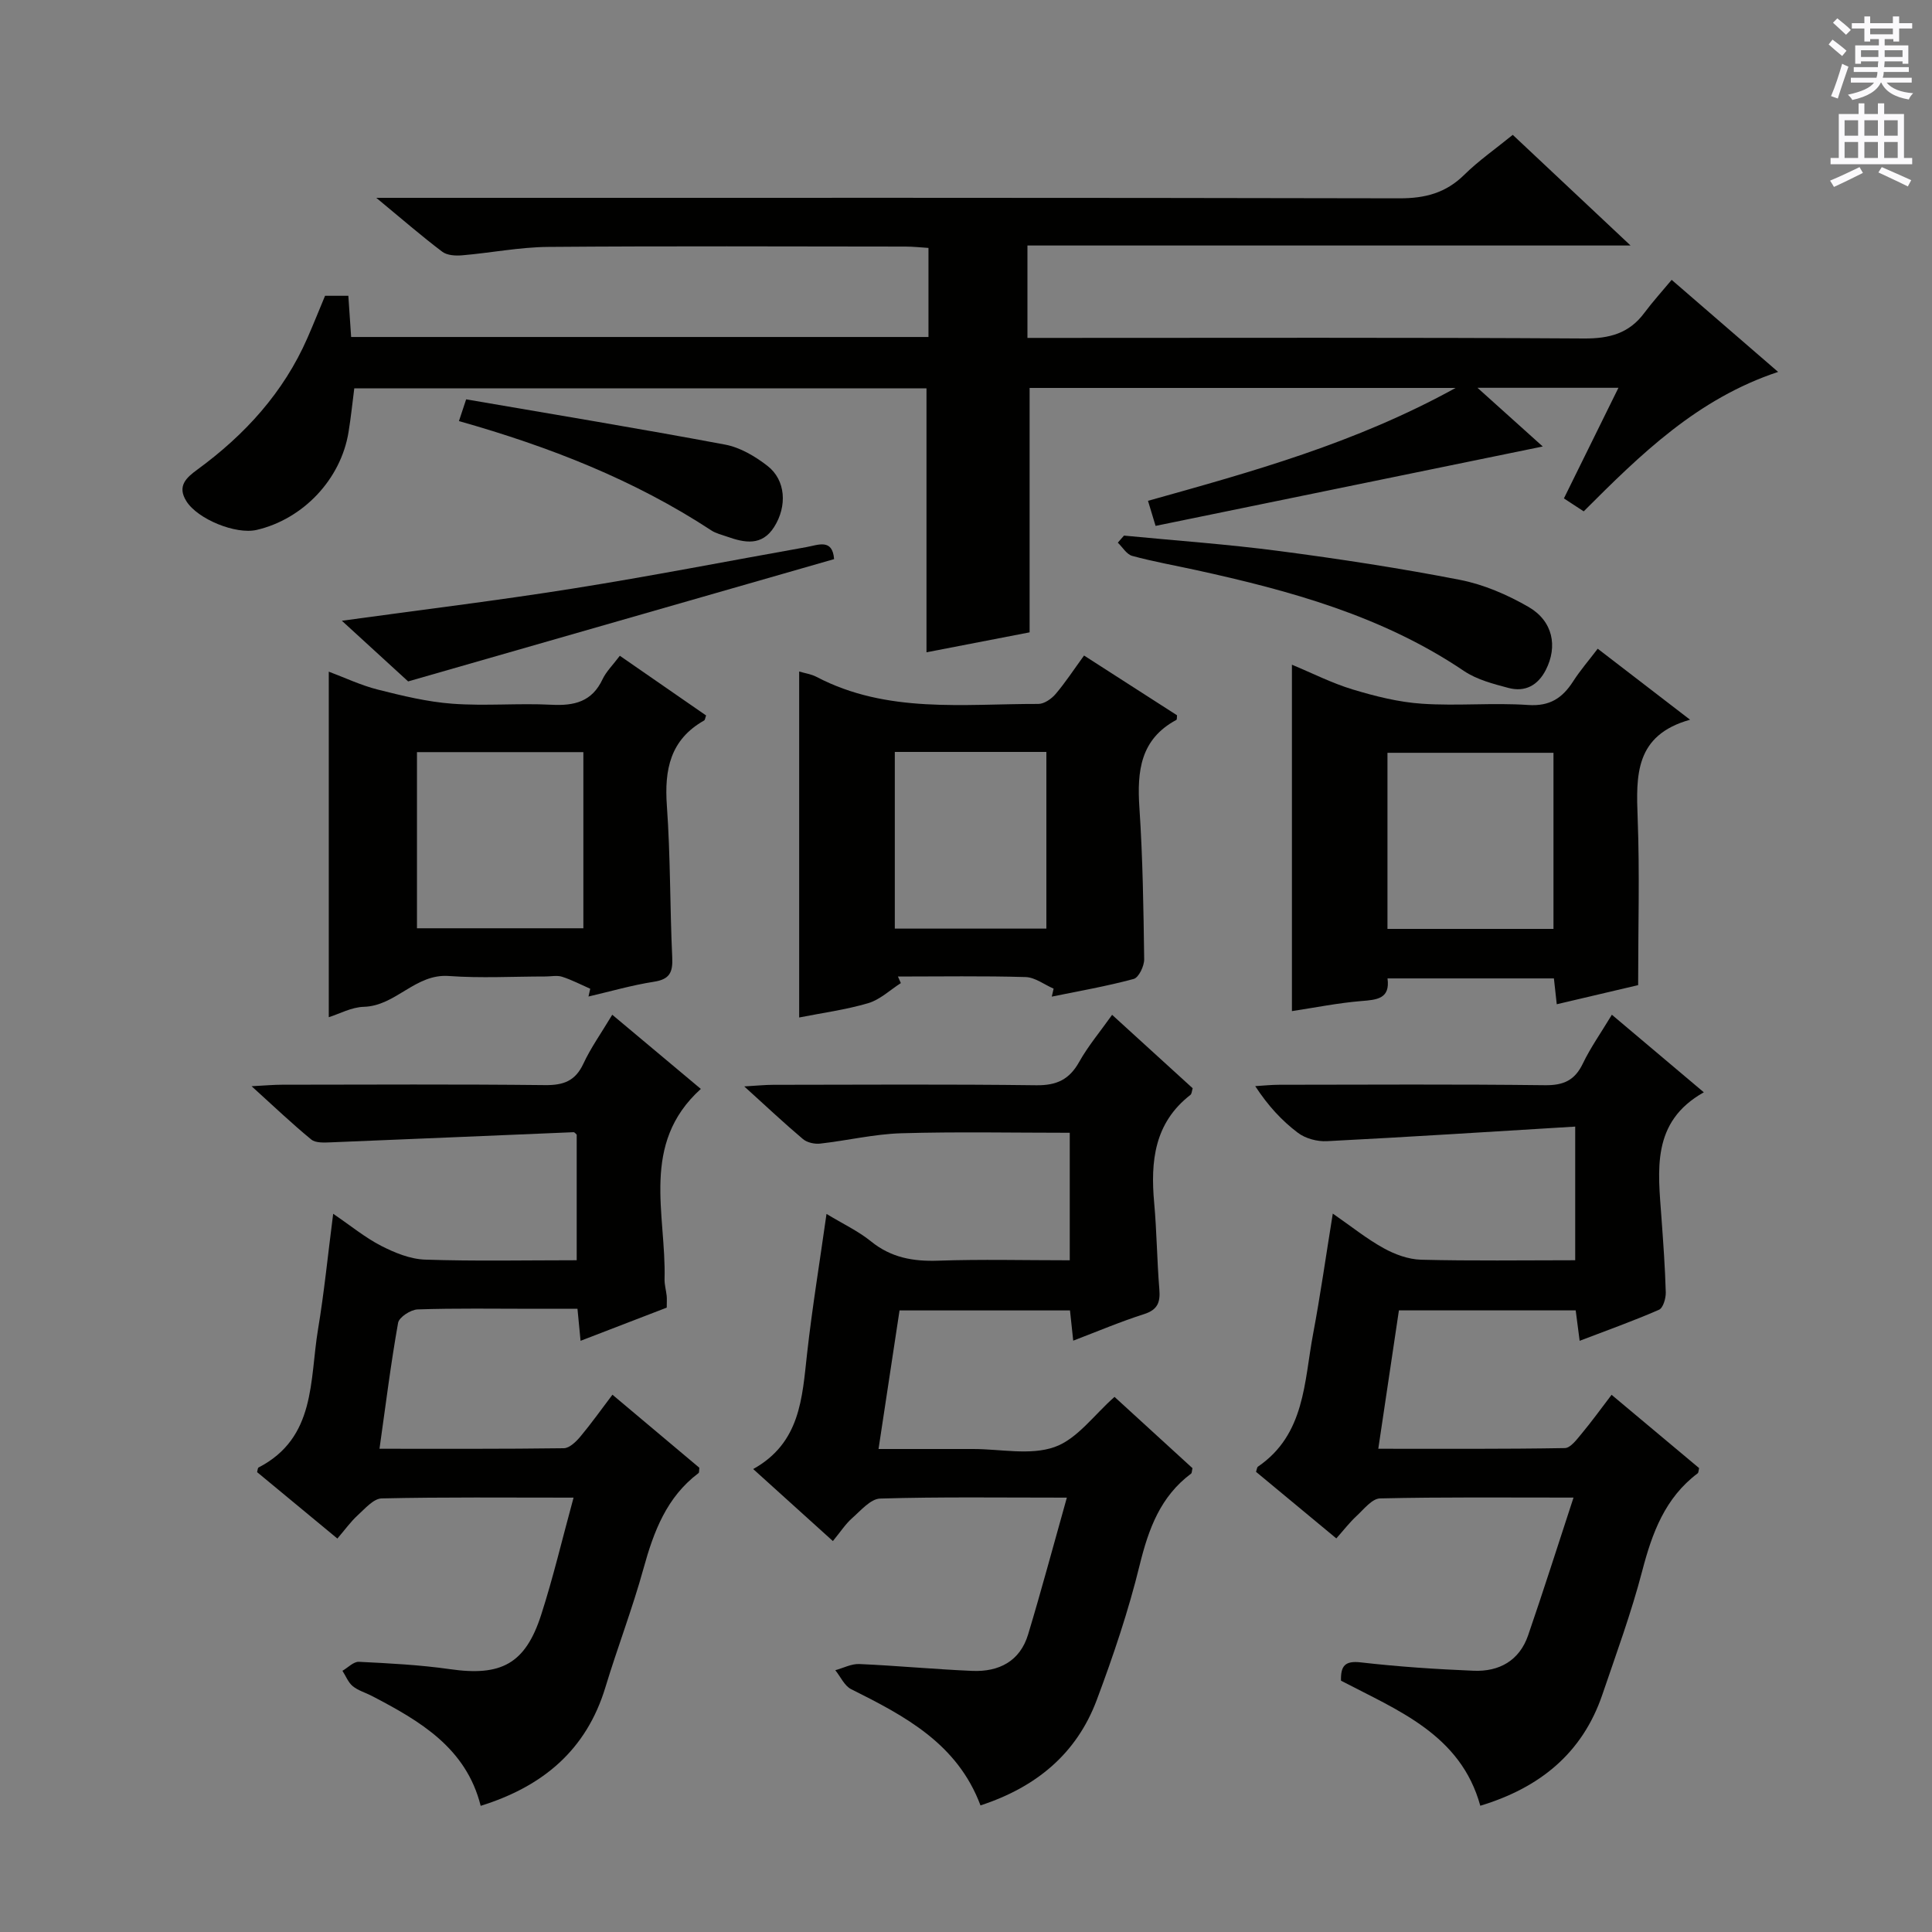 <svg enable-background="new 0 0 400 400" viewBox="0 0 400 400" xmlns="http://www.w3.org/2000/svg"><rect x="0" y="0" width="400" height="400" fill="#808080" stroke="none"/><g fill="#010100"><path d="m346.1 57.94c7.61 6.58 14.38 12.43 22.04 19.06-16.75 5.56-28.45 17.06-40.25 28.87-1.37-.9-2.57-1.68-4.1-2.68 3.76-7.63 7.45-15.12 11.29-22.9-9.78 0-18.97 0-29.18 0 4.96 4.46 9.24 8.31 13.51 12.15-27.26 5.59-53.58 10.99-80.16 16.44-.5-1.67-.96-3.2-1.57-5.19 21.58-6.04 42.91-11.91 63.69-23.37-30.45 0-59.44 0-88.2 0v50.6c-6.64 1.28-14.07 2.72-21.35 4.13 0-18.21 0-36.24 0-54.65-39.18 0-78.73 0-118.47 0-.38 2.94-.69 6.02-1.19 9.06-1.58 9.75-9.37 18-19.01 20.25-4.32 1.01-12.23-2.22-14.56-5.94-1.98-3.15-.01-4.88 2.29-6.56 9.84-7.2 17.84-15.96 22.78-27.26 1.26-2.88 2.42-5.79 3.64-8.71h4.82c.2 2.9.39 5.64.58 8.53h119.53c0-6.12 0-12.04 0-18.44-1.6-.1-3.18-.28-4.77-.28-24.66-.02-49.32-.13-73.98.07-5.94.05-11.86 1.24-17.8 1.74-1.36.12-3.11.02-4.11-.74-4.24-3.2-8.26-6.69-13.66-11.16h6.9c68.31 0 136.63-.05 204.94.1 5.33.01 9.6-1.11 13.42-4.88 2.94-2.9 6.38-5.29 10.03-8.26 7.95 7.47 15.76 14.8 24.39 22.91-42.21 0-83.39 0-124.87 0v19.13h5.77c36.49 0 72.98-.11 109.47.12 5.27.03 9.33-1.05 12.49-5.31 1.7-2.28 3.61-4.38 5.65-6.83z"/><path d="m222.2 277.57c-.26-2.42-.45-4.2-.67-6.26-11.7 0-23.27 0-35.29 0-1.41 9.31-2.82 18.6-4.35 28.69h14.6 5c5.66 0 11.81 1.37 16.85-.41 4.68-1.65 8.17-6.65 12.41-10.38 5.24 4.79 10.73 9.81 16.14 14.76-.14.57-.11 1-.29 1.13-6.35 4.74-8.8 11.43-10.64 18.91-2.32 9.49-5.47 18.82-8.9 27.98-4.17 11.11-12.53 18.03-24.06 21.8-4.8-12.82-15.69-18.52-26.79-24.07-1.39-.7-2.19-2.59-3.27-3.92 1.66-.45 3.33-1.35 4.97-1.28 7.8.34 15.58 1.09 23.39 1.42 5.5.23 9.88-1.98 11.56-7.55 2.76-9.15 5.22-18.38 8.02-28.32-13.73 0-26.2-.18-38.65.19-1.99.06-4.02 2.49-5.82 4.07-1.36 1.2-2.37 2.79-3.97 4.73-5.67-5.12-10.77-9.73-16.5-14.91 9.77-5.43 10.13-14.69 11.15-23.84 1.06-9.51 2.62-18.97 4.03-28.98 3.38 2.05 6.56 3.54 9.22 5.69 4.16 3.37 8.71 4.17 13.9 3.99 8.96-.31 17.93-.08 27.24-.08 0-8.96 0-17.51 0-26.4-11.72 0-23.32-.24-34.9.1-5.6.17-11.16 1.51-16.77 2.14-1.16.13-2.71-.21-3.57-.94-3.81-3.21-7.44-6.63-12.15-10.9 2.7-.16 4.35-.33 6-.33 18.16-.02 36.31-.14 54.47.09 4.19.05 6.82-1.17 8.86-4.81 1.85-3.31 4.34-6.26 6.83-9.77 5.69 5.19 11.16 10.17 16.68 15.2-.17.52-.17 1.14-.47 1.38-7.47 5.8-8.28 13.74-7.5 22.35.54 5.95.58 11.95 1.07 17.91.22 2.7-.36 4.23-3.18 5.13-4.86 1.55-9.57 3.55-14.65 5.49z"/><path d="m333.72 210.09c6.38 5.38 12.32 10.39 19.04 16.06-10.96 6.14-9.47 16.18-8.77 26.01.37 5.14.75 10.28.89 15.42.03 1.23-.55 3.22-1.4 3.59-5.26 2.3-10.68 4.23-16.43 6.43-.32-2.48-.55-4.24-.82-6.3-12.16 0-24.21 0-36.6 0-1.41 9.46-2.8 18.78-4.27 28.65 13.04 0 25.83.08 38.62-.14 1.2-.02 2.52-1.84 3.52-3.04 2.02-2.42 3.87-4.99 6.16-7.99 6.09 5.1 12.14 10.16 18.12 15.17-.13.53-.11.94-.29 1.08-6.77 5.09-9.43 12.34-11.49 20.23-2.26 8.66-5.36 17.1-8.25 25.59-4.15 12.2-13.04 19.31-25.27 23.01-4.07-14.75-17.05-19.72-28.84-25.89-.08-3.08.82-4.17 4.11-3.79 7.75.89 15.55 1.41 23.35 1.73 5.29.22 9.47-2.09 11.28-7.33 3.17-9.21 6.11-18.49 9.4-28.52-14.15 0-27.11-.13-40.06.17-1.65.04-3.35 2.24-4.85 3.63-1.44 1.33-2.65 2.91-4.2 4.65-5.72-4.74-11.19-9.28-16.62-13.78.17-.5.19-.94.4-1.08 9.77-6.68 9.54-17.54 11.41-27.46 1.5-7.95 2.63-15.98 4.08-24.93 3.84 2.66 7.01 5.22 10.52 7.16 2.33 1.29 5.13 2.32 7.75 2.39 10.48.27 20.97.11 31.92.11 0-8.93 0-17.6 0-27.67-17.35 1.05-34.38 2.15-51.43 3.02-1.99.1-4.43-.55-5.99-1.74-3.3-2.49-6.16-5.57-8.83-9.66 1.67-.1 3.33-.28 5-.28 18.33-.02 36.66-.13 54.98.09 3.86.05 6.19-1.01 7.86-4.5 1.57-3.27 3.7-6.28 6-10.09z"/><path d="m118.75 310.07c-14.12 0-26.93-.13-39.73.16-1.69.04-3.45 2.12-4.96 3.49-1.45 1.32-2.61 2.96-4.21 4.82-5.72-4.73-11.18-9.25-16.62-13.75.12-.41.12-.86.3-.96 11.92-6.16 10.56-18.09 12.31-28.58 1.28-7.67 2.04-15.42 3.14-23.95 3.66 2.49 6.6 4.92 9.92 6.63 2.81 1.44 6.03 2.76 9.11 2.86 10.31.35 20.64.13 31.39.13 0-8.8 0-17.35 0-26-.16-.13-.42-.52-.66-.51-16.75.69-33.5 1.43-50.25 2.1-1.36.05-3.14.16-4.05-.59-3.94-3.23-7.64-6.76-12.35-11.03 2.85-.15 4.57-.31 6.29-.31 18.16-.02 36.32-.12 54.48.08 3.79.04 6.24-.84 7.91-4.41 1.53-3.29 3.67-6.29 5.99-10.16 6.26 5.25 12.29 10.29 18.34 15.36-12.61 11.39-7.15 25.94-7.51 39.39-.03 1.15.32 2.3.44 3.45.07.65.01 1.32.01 2.44-5.79 2.23-11.61 4.47-17.84 6.87-.22-2.26-.39-4.03-.64-6.63-2.97 0-6.04 0-9.11 0-8 0-16-.14-23.99.13-1.43.05-3.83 1.61-4.04 2.78-1.51 8.47-2.57 17.02-3.85 26.07 12.93 0 25.55.06 38.17-.11 1.16-.02 2.53-1.35 3.41-2.4 2.23-2.66 4.24-5.5 6.65-8.68 6.19 5.2 12.14 10.2 17.99 15.12-.07.54 0 .98-.17 1.11-6.6 4.97-9.27 12.08-11.38 19.72-2.29 8.3-5.4 16.38-7.9 24.63-3.93 12.97-12.92 20.52-25.82 24.54-3.01-12.01-12.58-17.57-22.52-22.75-1.32-.69-2.85-1.11-3.97-2.03-.94-.77-1.43-2.1-2.13-3.18 1.13-.65 2.3-1.91 3.4-1.86 6.29.31 12.61.63 18.84 1.52 10.61 1.53 15.63-1.07 18.91-11.27 2.47-7.65 4.32-15.54 6.7-24.24z"/><path d="m267.48 209.34c0-24.25 0-47.63 0-71.72 4.22 1.75 8.29 3.83 12.6 5.13 4.67 1.41 9.52 2.63 14.36 2.95 7.29.49 14.66-.24 21.95.26 4.51.31 7.11-1.46 9.33-4.92 1.42-2.21 3.16-4.22 5.07-6.73 6.21 4.77 12.21 9.39 19.12 14.7-11.45 3.2-11.18 11.54-10.85 20.38.43 11.27.1 22.56.1 34.57-4.75 1.12-10.67 2.51-16.85 3.96-.2-1.77-.37-3.36-.59-5.35-11.34 0-22.7 0-34.45 0 .58 4.23-2.19 4.43-5.47 4.69-4.74.39-9.45 1.34-14.32 2.08zm54.15-17.02c0-12.44 0-24.48 0-36.46-11.71 0-23.06 0-34.37 0v36.46z"/><path d="m224.44 135.72c6.71 4.31 13 8.35 19.25 12.37-.05.42.01.88-.14.96-7.46 4-8.15 10.62-7.65 18.15.7 10.44.85 20.93.99 31.4.02 1.4-1.12 3.79-2.17 4.08-5.58 1.51-11.29 2.5-16.96 3.66.13-.55.26-1.1.38-1.65-1.93-.84-3.84-2.34-5.79-2.4-8.81-.26-17.63-.11-26.44-.11.2.45.4.9.6 1.36-2.24 1.43-4.32 3.44-6.77 4.16-4.7 1.38-9.61 2.03-14.28 2.96 0-23.9 0-47.63 0-71.63 1.15.35 2.48.53 3.59 1.11 14.61 7.65 30.41 5.57 45.94 5.6 1.2 0 2.71-1.05 3.56-2.05 2.04-2.4 3.76-5.04 5.89-7.97zm-39.18 19.96v36.58h31.38c0-12.37 0-24.41 0-36.58-10.62 0-20.86 0-31.38 0z"/><path d="m128.33 135.77c6.15 4.26 12.02 8.32 17.86 12.36-.19.5-.21.92-.41 1.04-7.03 3.97-8.25 10.18-7.71 17.68.75 10.44.62 20.94 1.11 31.41.14 3.06-.54 4.5-3.79 5-4.56.71-9.04 2.01-13.55 3.06.12-.54.24-1.07.36-1.61-1.93-.85-3.82-1.84-5.81-2.48-1.06-.34-2.31-.06-3.48-.06-6.66 0-13.36.38-19.98-.1-6.96-.51-10.97 6.2-17.61 6.38-2.55.07-5.07 1.47-7.25 2.15 0-23.63 0-47.31 0-71.54 3.27 1.22 6.64 2.83 10.18 3.72 5.08 1.28 10.25 2.54 15.44 2.92 6.79.5 13.67-.14 20.48.21 4.75.25 8.4-.63 10.58-5.28.76-1.6 2.13-2.93 3.58-4.86zm-42 19.95v36.47h34.45c0-12.33 0-24.26 0-36.47-11.61 0-22.99 0-34.45 0z"/><path d="m232.71 110.89c10.73 1.04 21.5 1.79 32.18 3.2 12.5 1.64 24.99 3.55 37.36 5.96 4.93.96 9.84 3.08 14.22 5.61 5.07 2.94 6.05 8.17 3.59 13.01-1.65 3.25-4.32 4.67-7.75 3.76-3.17-.84-6.55-1.72-9.21-3.51-16.88-11.4-36.02-16.64-55.55-20.91-4.38-.96-8.81-1.74-13.14-2.92-1.16-.32-2-1.8-2.98-2.74.42-.49.85-.97 1.28-1.46z"/><path d="m172.69 115.76c-29.4 8.44-58.33 16.75-88.19 25.32-3.7-3.38-8.53-7.8-13.72-12.56 16.4-2.26 32.14-4.17 47.78-6.66 16.18-2.57 32.27-5.72 48.4-8.59 2.46-.44 5.4-1.82 5.73 2.49z"/><path d="m95.02 87.18c.52-1.58.87-2.63 1.49-4.5 17.83 3.07 35.76 6.02 53.61 9.37 3.11.58 6.22 2.42 8.77 4.4 3.8 2.94 4.13 8.34 1.38 12.67-2.53 3.97-6.08 3.28-9.72 1.99-1.09-.39-2.29-.65-3.24-1.27-15.97-10.48-33.5-17.34-52.29-22.66z"/></g><path d="m378.6 9.2.8-1c.9.7 1.9 1.4 2.9 2.3l-.9 1.1c-1.1-.9-2-1.7-2.8-2.4zm.5 10.7c.9-2.1 1.6-4.3 2.3-6.7.4.2.8.4 1.3.6-.7 2.1-1.5 4.3-2.2 6.6zm.4-15.2.9-.9c1 .8 2 1.6 2.8 2.4l-1 1c-1-.9-1.9-1.8-2.7-2.5zm12.5-1.3h1.2v1.4h2.7v1.1h-2.7v2.7h-1.2v-.5h-1.8v1.3h4.9v3.8h-1.2v-.5h-3.7c0 .4-.1.9-.1 1.2h5.1v1h-5.2c0 .5-.1.9-.2 1.2h6v1h-5.2c1.1 1.3 2.9 2 5.5 2.2-.4.4-.7.8-.9 1.3-2.9-.5-4.8-1.6-5.7-3.5h-.1c-.8 1.7-2.7 2.9-5.9 3.6-.2-.4-.6-.8-.9-1.1 2.8-.6 4.6-1.4 5.4-2.5h-4.8v-1h5.3c.1-.3.2-.7.2-1.2h-4.9v-1h5c0-.4 0-.8.1-1.2h-3.6v.5h-1.2v-3.8h4.9v-1.3h-1.8v.5h-1.2v-2.7h-2.6v-1.1h2.6v-1.4h1.2v1.4h4.7v-1.4zm-6.7 8.4h3.6c0-.4 0-.9 0-1.4h-3.6zm1.9-4.7h4.7v-1.2h-4.7zm6.7 3.3h-3.7v1.4h3.7z" fill="#fbfafc"/><path d="m384.7 21.4h1.3v2.2h2.8v-2.2h1.3v2.2h4.1v9.1h1.7v1.3h-16.9v-1.3h1.7v-9.1h4.1v-2.2zm.3 13.2.7 1.2c-1.8.9-3.8 1.9-6 2.9-.2-.4-.5-.8-.8-1.3 2.4-1 4.4-2 6.1-2.8zm-3.1-6.5h2.8v-3.2h-2.8zm0 4.6h2.8v-3.3h-2.8zm4.1-4.6h2.8v-3.2h-2.8zm0 4.6h2.8v-3.3h-2.8zm3.6 1.9c2.1.9 4.1 1.8 6.1 2.7l-.7 1.3c-2.2-1.1-4.2-2-6.1-2.9zm3.3-9.7h-2.8v3.2h2.8zm-2.8 7.8h2.8v-3.3h-2.8z" fill="#fbfafc"/></svg>